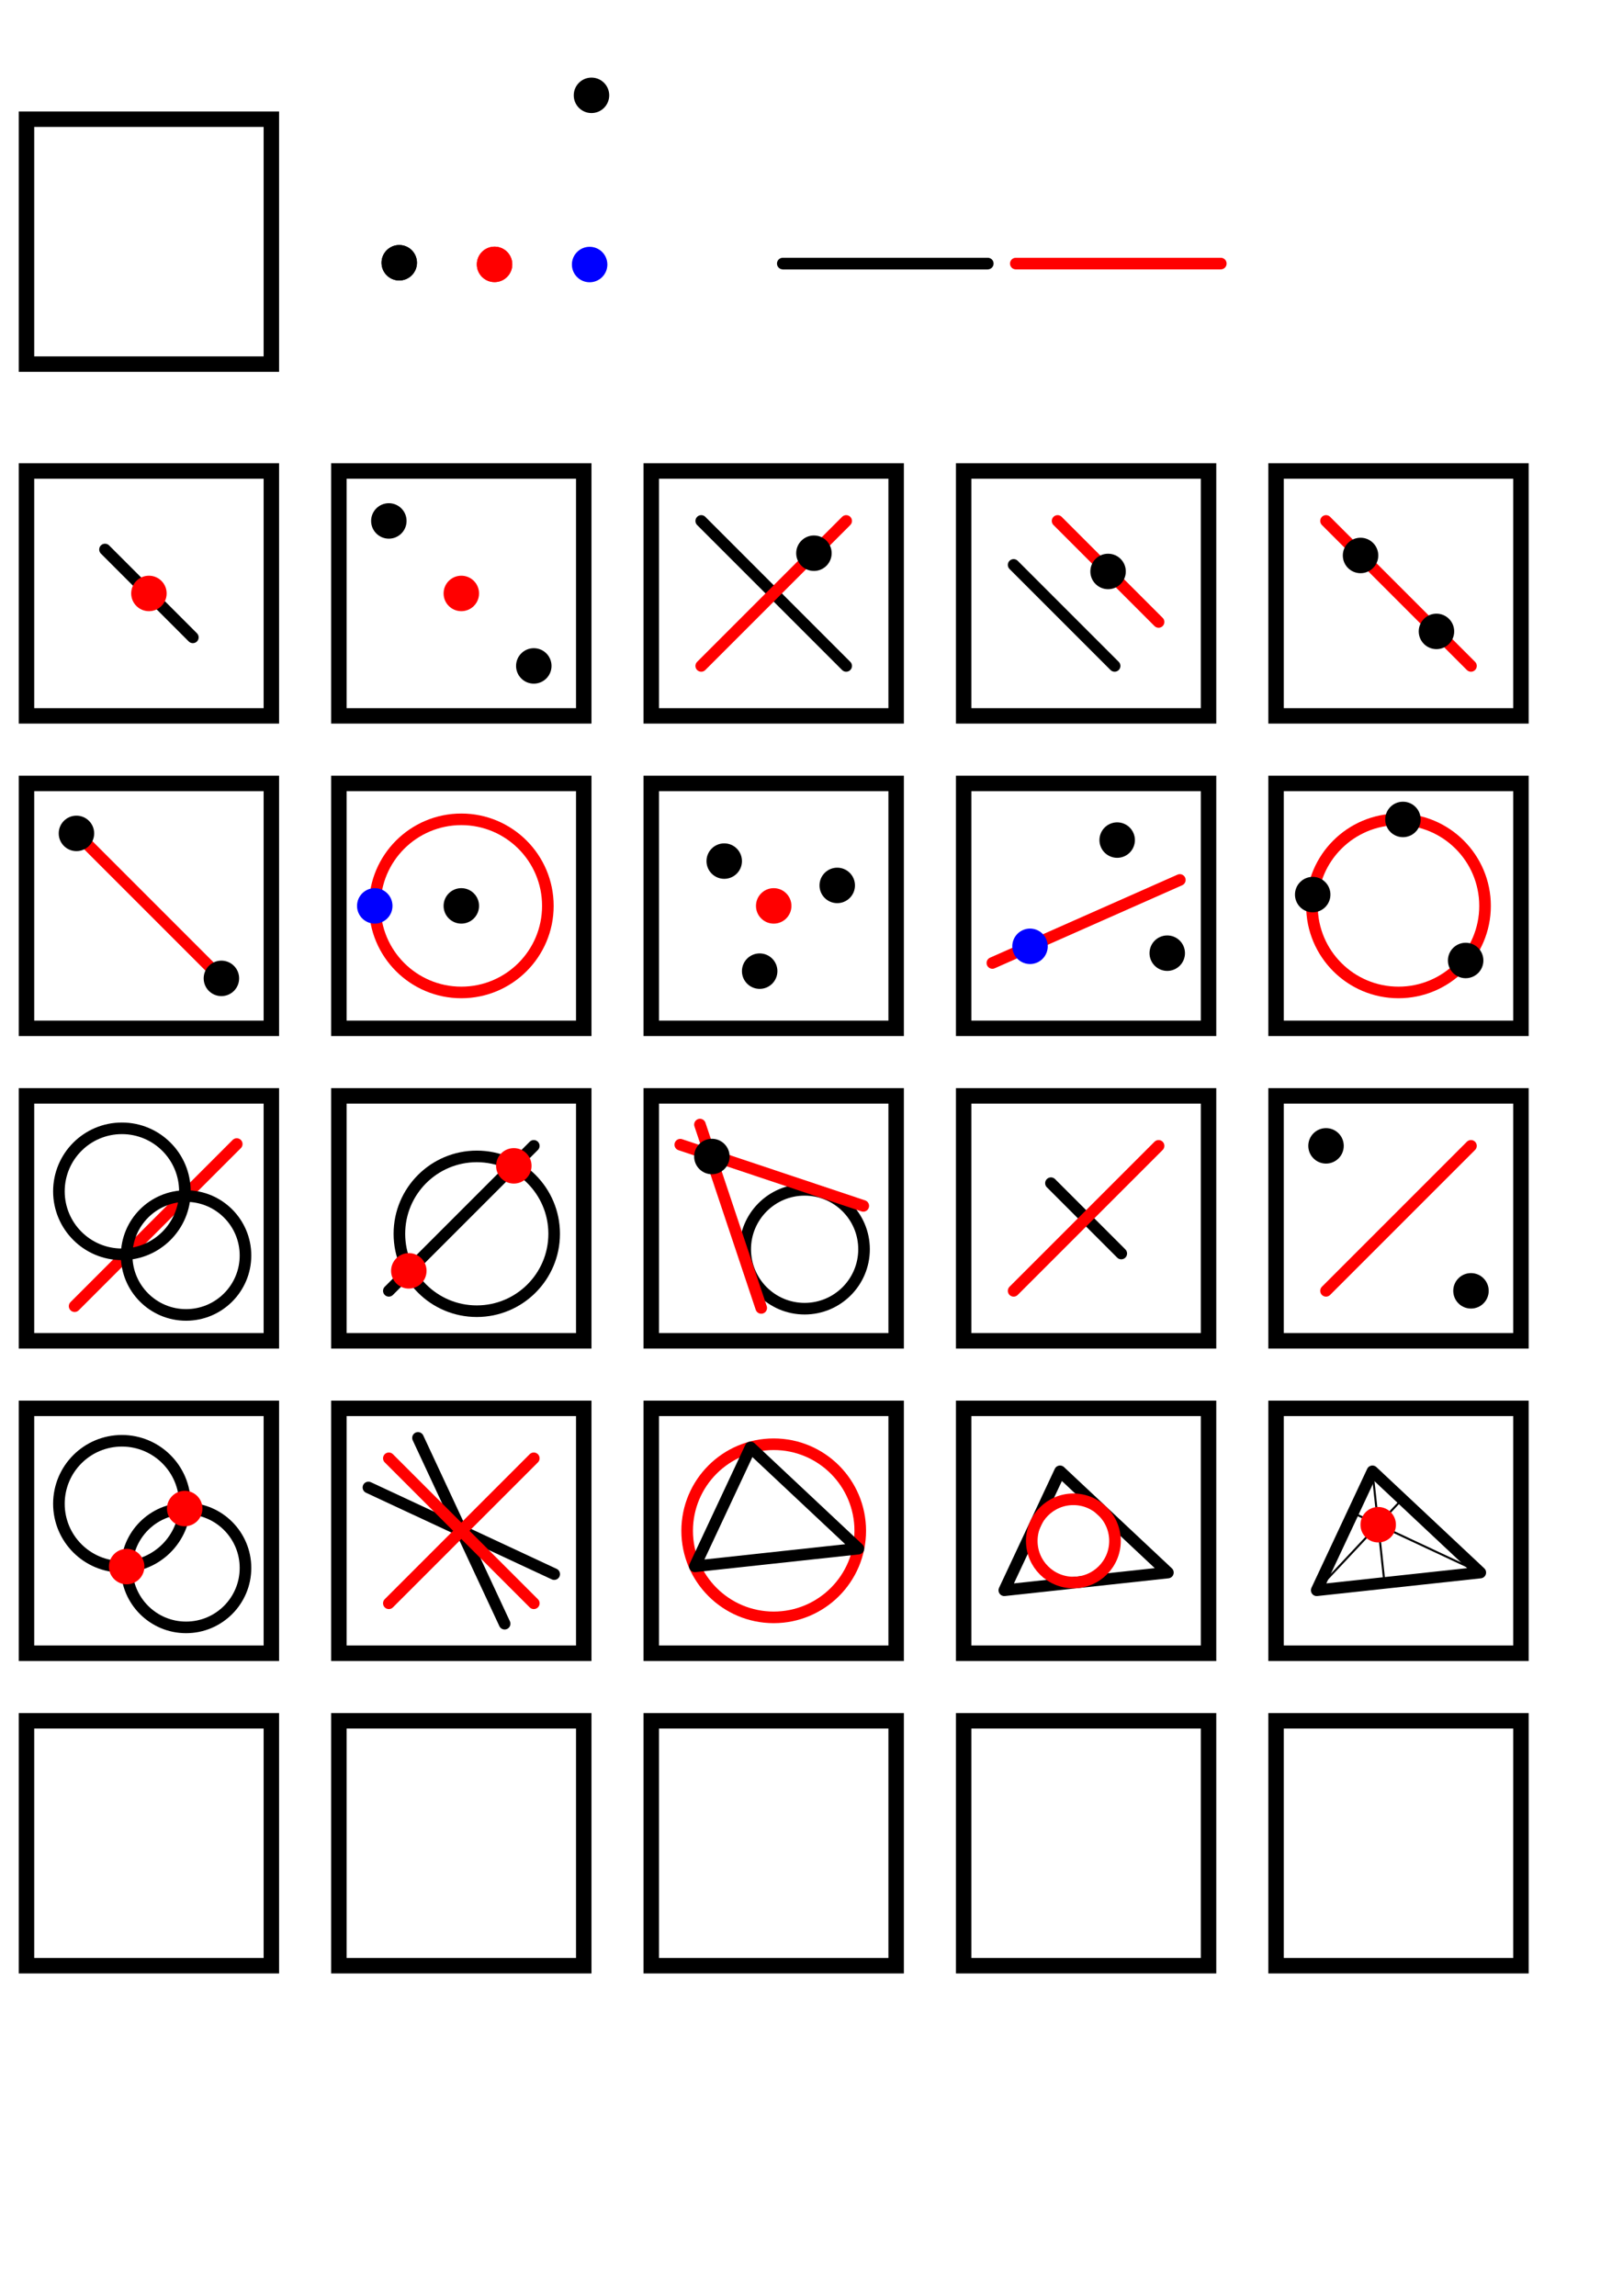 <?xml version="1.0" encoding="UTF-8" standalone="no"?>
<!-- Created with Inkscape (http://www.inkscape.org/) -->

<svg
   width="210mm"
   height="297mm"
   viewBox="0 0 210 297"
   version="1.1"
   id="svg5"
   inkscape:version="1.2 (dc2aedaf03, 2022-05-15)"
   sodipodi:docname="everything.svg"
   xmlns:inkscape="http://www.inkscape.org/namespaces/inkscape"
   xmlns:sodipodi="http://sodipodi.sourceforge.net/DTD/sodipodi-0.dtd"
   xmlns:xlink="http://www.w3.org/1999/xlink"
   xmlns="http://www.w3.org/2000/svg"
   xmlns:svg="http://www.w3.org/2000/svg">
  <sodipodi:namedview
     id="namedview7"
     pagecolor="#ffffff"
     bordercolor="#666666"
     borderopacity="1.0"
     inkscape:showpageshadow="2"
     inkscape:pageopacity="0.0"
     inkscape:pagecheckerboard="0"
     inkscape:deskcolor="#d1d1d1"
     inkscape:document-units="mm"
     showgrid="false"
     inkscape:zoom="0.77828446"
     inkscape:cx="136.83943"
     inkscape:cy="596.82549"
     inkscape:window-width="1916"
     inkscape:window-height="1036"
     inkscape:window-x="0"
     inkscape:window-y="20"
     inkscape:window-maximized="1"
     inkscape:current-layer="layer1"
     showguides="true" />
  <defs
     id="defs2" />
  <g
     inkscape:label="Layer 1"
     inkscape:groupmode="layer"
     id="layer1">
    <use
       x="0"
       y="0"
       xlink:href="#path569-1"
       id="use4706-7"
       transform="rotate(45,55.817,38.008)"
       inkscape:export-filename="orthogonalLine.png"
       inkscape:export-xdpi="301.62714"
       inkscape:export-ydpi="301.62714" />
    <rect
       style="fill:none;stroke:#000000;stroke-width:2;stroke-linecap:round"
       id="rect184"
       width="31.684"
       height="31.684"
       x="3.427"
       y="15.42"
       inkscape:tile-cx="19.268828"
       inkscape:tile-cy="76.770306"
       inkscape:tile-w="33.683971"
       inkscape:tile-h="33.683971"
       inkscape:tile-x0="2.4268431"
       inkscape:tile-y0="59.92832" />
    <circle
       style="stroke:none;stroke-width:0.885;stroke-linecap:round"
       id="path392"
       cx="76.532"
       cy="12.333"
       r="2.294" />
    <use
       x="0"
       y="0"
       xlink:href="#path392"
       id="use502"
       transform="translate(-24.874,21.659)"
       style="fill:#000000" />
    <use
       x="0"
       y="0"
       xlink:href="#path392"
       id="use504"
       transform="translate(-12.541,21.869)"
       style="fill:#ff0000" />
    <path
       style="fill:none;stroke:#000000;stroke-width:1.5;stroke-linecap:butt;stroke-linejoin:miter;stroke-dasharray:none;stroke-opacity:1"
       d="m 101.284,34.097 h 26.525"
       id="path569" />
    <path
       style="fill:none;stroke:#ff0000;stroke-width:1.5;stroke-linecap:round;stroke-linejoin:miter;stroke-dasharray:none;stroke-opacity:1"
       d="m 131.435,34.097 h 26.525"
       id="path1130" />
    <use
       x="0"
       y="0"
       inkscape:tiled-clone-of="#rect184"
       xlink:href="#rect184"
       id="use1608"
       transform="translate(0,45.508)"
       inkscape:export-filename="segmentMid.png"
       inkscape:export-xdpi="301.62714"
       inkscape:export-ydpi="301.62714" />
    <use
       x="0"
       y="0"
       inkscape:tiled-clone-of="#rect184"
       xlink:href="#rect184"
       transform="translate(0,85.929)"
       id="use1610"
       inkscape:export-filename="segmentFromPoints.png"
       inkscape:export-xdpi="301.62714"
       inkscape:export-ydpi="301.62714" />
    <use
       x="0"
       y="0"
       inkscape:tiled-clone-of="#rect184"
       xlink:href="#rect184"
       transform="translate(0,126.35)"
       id="use1612"
       inkscape:export-filename="powerLine.png"
       inkscape:export-xdpi="301.62714"
       inkscape:export-ydpi="301.62714" />
    <use
       x="0"
       y="0"
       inkscape:tiled-clone-of="#rect184"
       xlink:href="#rect184"
       transform="translate(0,166.771)"
       id="use1614"
       inkscape:export-filename="circleCircleIntersection.png"
       inkscape:export-xdpi="301.62714"
       inkscape:export-ydpi="301.62714" />
    <use
       x="0"
       y="0"
       inkscape:tiled-clone-of="#rect184"
       xlink:href="#rect184"
       transform="translate(0,207.192)"
       id="use1616" />
    <use
       x="0"
       y="0"
       inkscape:tiled-clone-of="#rect184"
       xlink:href="#rect184"
       transform="translate(40.421,45.508)"
       id="use1618"
       inkscape:export-filename="pointsMid.png"
       inkscape:export-xdpi="301.62714"
       inkscape:export-ydpi="301.62714" />
    <use
       x="0"
       y="0"
       inkscape:tiled-clone-of="#rect184"
       xlink:href="#rect184"
       transform="translate(40.421,85.929)"
       id="use1620"
       inkscape:export-filename="circleWithCenter.png"
       inkscape:export-xdpi="301.62714"
       inkscape:export-ydpi="301.62714" />
    <use
       x="0"
       y="0"
       inkscape:tiled-clone-of="#rect184"
       xlink:href="#rect184"
       transform="translate(40.421,126.35)"
       id="use1622"
       inkscape:export-filename="lineCircleIntersection.png"
       inkscape:export-xdpi="301.62714"
       inkscape:export-ydpi="301.62714" />
    <use
       x="0"
       y="0"
       inkscape:tiled-clone-of="#rect184"
       xlink:href="#rect184"
       transform="translate(40.421,166.771)"
       id="use1624"
       inkscape:export-filename="bisectorTwoLines.png"
       inkscape:export-xdpi="301.62714"
       inkscape:export-ydpi="301.62714" />
    <use
       x="0"
       y="0"
       inkscape:tiled-clone-of="#rect184"
       xlink:href="#rect184"
       transform="translate(40.421,207.192)"
       id="use1626" />
    <use
       x="0"
       y="0"
       inkscape:tiled-clone-of="#rect184"
       xlink:href="#rect184"
       transform="translate(80.842,45.508)"
       id="use1628" />
    <use
       x="0"
       y="0"
       inkscape:tiled-clone-of="#rect184"
       xlink:href="#rect184"
       transform="translate(80.842,85.929)"
       id="use1630"
       inkscape:export-filename="centerOfMass.png"
       inkscape:export-xdpi="301.62714"
       inkscape:export-ydpi="301.62714" />
    <use
       x="0"
       y="0"
       inkscape:tiled-clone-of="#rect184"
       xlink:href="#rect184"
       transform="translate(80.842,126.35)"
       id="use1632"
       inkscape:export-filename="tangentsThroughPoint.png"
       inkscape:export-xdpi="301.62714"
       inkscape:export-ydpi="301.62714" />
    <use
       x="0"
       y="0"
       inkscape:tiled-clone-of="#rect184"
       xlink:href="#rect184"
       transform="translate(80.842,166.771)"
       id="use1634"
       inkscape:export-filename="describedCircle.png"
       inkscape:export-xdpi="301.62714"
       inkscape:export-ydpi="301.62714" />
    <use
       x="0"
       y="0"
       inkscape:tiled-clone-of="#rect184"
       xlink:href="#rect184"
       transform="translate(80.842,207.192)"
       id="use1636" />
    <use
       x="0"
       y="0"
       inkscape:tiled-clone-of="#rect184"
       xlink:href="#rect184"
       transform="translate(121.262,45.508)"
       id="use1638"
       inkscape:export-filename="parallelLine.png"
       inkscape:export-xdpi="301.62714"
       inkscape:export-ydpi="301.62714" />
    <use
       x="0"
       y="0"
       inkscape:tiled-clone-of="#rect184"
       xlink:href="#rect184"
       transform="translate(121.262,85.929)"
       id="use1640"
       inkscape:export-filename="bisectorThreePoints.png"
       inkscape:export-xdpi="301.62714"
       inkscape:export-ydpi="301.62714" />
    <use
       x="0"
       y="0"
       inkscape:tiled-clone-of="#rect184"
       xlink:href="#rect184"
       transform="translate(121.262,126.35)"
       id="use1642"
       inkscape:export-filename="symmetricalOfSegment.png"
       inkscape:export-xdpi="301.62714"
       inkscape:export-ydpi="301.62714" />
    <use
       x="0"
       y="0"
       inkscape:tiled-clone-of="#rect184"
       xlink:href="#rect184"
       transform="translate(121.262,166.771)"
       id="use1644"
       inkscape:export-filename="inscribedCircle.png"
       inkscape:export-xdpi="301.62714"
       inkscape:export-ydpi="301.62714" />
    <use
       x="0"
       y="0"
       inkscape:tiled-clone-of="#rect184"
       xlink:href="#rect184"
       transform="translate(121.262,207.192)"
       id="use1646" />
    <use
       x="0"
       y="0"
       inkscape:tiled-clone-of="#rect184"
       xlink:href="#rect184"
       transform="translate(161.683,45.508)"
       id="use1648"
       inkscape:export-filename="lineThroughPoints.png"
       inkscape:export-xdpi="301.62714"
       inkscape:export-ydpi="301.62714" />
    <use
       x="0"
       y="0"
       inkscape:tiled-clone-of="#rect184"
       xlink:href="#rect184"
       transform="translate(161.683,85.929)"
       id="use1650"
       inkscape:export-filename="circleThreePoints.png"
       inkscape:export-xdpi="301.62714"
       inkscape:export-ydpi="301.62714" />
    <use
       x="0"
       y="0"
       inkscape:tiled-clone-of="#rect184"
       xlink:href="#rect184"
       transform="translate(161.683,126.35)"
       id="use1652"
       inkscape:export-filename="symmetricalOfPoints.png"
       inkscape:export-xdpi="301.62714"
       inkscape:export-ydpi="301.62714" />
    <use
       x="0"
       y="0"
       inkscape:tiled-clone-of="#rect184"
       xlink:href="#rect184"
       transform="translate(161.683,166.771)"
       id="use1654"
       inkscape:export-filename="orthocenter.png"
       inkscape:export-xdpi="301.62714"
       inkscape:export-ydpi="301.62714" />
    <use
       x="0"
       y="0"
       inkscape:tiled-clone-of="#rect184"
       xlink:href="#rect184"
       transform="translate(161.683,207.192)"
       id="use1656" />
    <path
       style="fill:none;stroke:#000000;stroke-width:1.5;stroke-linecap:round;stroke-linejoin:round;stroke-dasharray:none;stroke-opacity:1"
       d="m 101.284,34.097 h 26.525"
       id="path569-1" />
    <path
       style="fill:none;stroke:#000000;stroke-width:1.5;stroke-linecap:round;stroke-linejoin:round;stroke-dasharray:none;stroke-opacity:1"
       d="M 13.586,71.087 24.952,82.454"
       id="path569-1-75" />
    <path
       style="fill:none;stroke:#000000;stroke-width:1.5;stroke-linecap:round;stroke-linejoin:miter;stroke-dasharray:none;stroke-opacity:1"
       d="m 135.982,153.063 9.099,9.099"
       id="path569-1-7" />
    <use
       x="0"
       y="0"
       xlink:href="#use504"
       id="use4717"
       transform="translate(-44.722,42.569)" />
    <use
       x="0"
       y="0"
       xlink:href="#use502"
       id="use5467"
       transform="translate(-1.346,33.4)" />
    <use
       x="0"
       y="0"
       xlink:href="#use502"
       id="use5469"
       transform="translate(17.41,52.156)" />
    <use
       x="0"
       y="0"
       xlink:href="#use504"
       id="use5471"
       transform="translate(-4.301,42.569)" />
    <use
       x="0"
       y="0"
       xlink:href="#path1130"
       id="use7012"
       transform="rotate(-45,173.915,109.256)" />
    <path
       style="fill:none;stroke:#000000;stroke-width:1.5;stroke-linecap:round;stroke-linejoin:miter;stroke-dasharray:none;stroke-opacity:1"
       d="m 131.153,73.079 13.069,13.069"
       id="path7088" />
    <path
       style="fill:none;stroke:#ff0000;stroke-width:1.5;stroke-linecap:round;stroke-linejoin:miter;stroke-dasharray:none;stroke-opacity:1"
       d="M 149.909,80.461 136.84,67.392"
       id="path7088-6" />
    <use
       x="0"
       y="0"
       xlink:href="#path1130"
       id="use7988"
       transform="rotate(45,111.314,99.197)" />
    <use
       x="0"
       y="0"
       xlink:href="#path1130"
       id="use8773"
       transform="rotate(45,-18.32,-75.762)" />
    <use
       x="0"
       y="0"
       xlink:href="#path392"
       id="use10278"
       transform="translate(-0.24,21.889)"
       style="fill:#0000ff" />
    <use
       x="0"
       y="0"
       xlink:href="#use502"
       id="use11090"
       transform="translate(8.032,83.199)" />
    <circle
       style="font-variation-settings:normal;opacity:1;fill:none;fill-opacity:1;stroke:#ff0000;stroke-width:1.5;stroke-linecap:round;stroke-linejoin:miter;stroke-miterlimit:4;stroke-dasharray:none;stroke-dashoffset:0;stroke-opacity:1;stop-color:#000000;stop-opacity:1;vector-effect:none;-inkscape-stroke:none"
       id="path11060"
       cx="59.69"
       cy="117.191"
       r="11.198" />
    <circle
       style="font-variation-settings:normal;vector-effect:none;fill:none;fill-opacity:1;stroke:#ff0000;stroke-width:1.5;stroke-linecap:round;stroke-linejoin:miter;stroke-miterlimit:4;stroke-dasharray:none;stroke-dashoffset:0;stroke-opacity:1;-inkscape-stroke:none;stop-color:#000000"
       id="path11060-2"
       cx="100.11"
       cy="198.033"
       r="11.198" />
    <circle
       style="font-variation-settings:normal;vector-effect:none;fill:none;fill-opacity:1;stroke:#ff0000;stroke-width:1.5;stroke-linecap:round;stroke-linejoin:miter;stroke-miterlimit:4;stroke-dasharray:none;stroke-dashoffset:0;stroke-opacity:1;-inkscape-stroke:none;stop-color:#000000"
       id="path11060-4"
       cx="180.952"
       cy="117.191"
       r="11.198" />
    <use
       x="0"
       y="0"
       xlink:href="#use502"
       id="use7010"
       transform="translate(53.656,37.575)" />
    <use
       x="0"
       y="0"
       xlink:href="#use502"
       id="use7213"
       transform="translate(91.717,39.935)" />
    <g
       id="g8023"
       transform="translate(0.559,0.559)">
      <use
         x="0"
         y="0"
         xlink:href="#use502"
         id="use7990"
         transform="translate(123.824,37.308)" />
      <use
         x="0"
         y="0"
         xlink:href="#use502"
         id="use7990-3"
         transform="translate(133.647,47.131)" />
    </g>
    <use
       x="0"
       y="0"
       xlink:href="#use502"
       id="use9548"
       transform="translate(-41.767,73.821)" />
    <use
       x="0"
       y="0"
       xlink:href="#use502"
       id="use9550"
       transform="translate(-23.011,92.577)" />
    <use
       x="0"
       y="0"
       xlink:href="#use10278"
       id="use11092"
       transform="translate(-27.801,82.969)" />
    <use
       x="0"
       y="0"
       xlink:href="#use502"
       id="use12093"
       transform="translate(42.05,77.405)" />
    <use
       x="0"
       y="0"
       xlink:href="#use502"
       id="use12095"
       transform="translate(56.672,80.551)" />
    <use
       x="0"
       y="0"
       xlink:href="#use502"
       id="use12097"
       transform="translate(46.636,91.641)" />
    <use
       x="0"
       y="0"
       xlink:href="#use504"
       id="use12099"
       transform="translate(36.119,82.99)" />
    <use
       x="0"
       y="0"
       xlink:href="#use502"
       id="use12166"
       transform="rotate(-23.884,312.495,-156.273)"
       style="font-variation-settings:normal;opacity:1;vector-effect:none;fill:#000000;fill-opacity:1;stroke-width:1;stroke-linecap:butt;stroke-linejoin:miter;stroke-miterlimit:4;stroke-dasharray:none;stroke-dashoffset:0;stroke-opacity:1;-inkscape-stroke:none;stop-color:#000000;stop-opacity:1" />
    <use
       x="0"
       y="0"
       xlink:href="#use502"
       id="use12166-8"
       transform="rotate(-23.884,274.669,-148.273)" />
    <use
       x="0"
       y="0"
       xlink:href="#path1130"
       id="use12202"
       transform="rotate(-23.884,343.821,86.502)" />
    <use
       x="0"
       y="0"
       xlink:href="#use10278"
       id="use12200"
       transform="rotate(-23.884,313.293,-56.389)" />
    <use
       x="0"
       y="0"
       xlink:href="#use502"
       id="use12226"
       transform="translate(129.869,72.016)" />
    <use
       x="0"
       y="0"
       xlink:href="#use502"
       id="use12228"
       transform="translate(137.983,90.262)" />
    <use
       x="0"
       y="0"
       xlink:href="#use502"
       id="use12230"
       transform="translate(118.192,81.738)" />
    <path
       style="fill:none;stroke:#ff0000;stroke-width:1.5;stroke-linecap:round;stroke-linejoin:miter;stroke-opacity:1;font-variation-settings:normal;opacity:1;vector-effect:none;fill-opacity:1;stroke-miterlimit:4;stroke-dasharray:none;stroke-dashoffset:0;-inkscape-stroke:none;stop-color:#000000;stop-opacity:1"
       d="M 30.633,147.999 9.656,168.976"
       id="path12841" />
    <circle
       style="font-variation-settings:normal;opacity:1;vector-effect:none;fill:none;fill-opacity:1;stroke:#000000;stroke-width:1.5;stroke-linecap:round;stroke-linejoin:miter;stroke-miterlimit:4;stroke-dasharray:none;stroke-dashoffset:0;stroke-opacity:1;-inkscape-stroke:none;stop-color:#000000;stop-opacity:1"
       id="path12328"
       cx="24.076"
       cy="162.419"
       r="7.688" />
    <circle
       style="font-variation-settings:normal;vector-effect:none;fill:none;fill-opacity:1;stroke:#000000;stroke-width:1.5;stroke-linecap:round;stroke-linejoin:miter;stroke-miterlimit:4;stroke-dasharray:none;stroke-dashoffset:0;stroke-opacity:1;-inkscape-stroke:none;stop-color:#000000"
       id="path12328-4"
       cx="104.11"
       cy="161.612"
       r="7.688" />
    <circle
       style="font-variation-settings:normal;vector-effect:none;fill:none;fill-opacity:1;stroke:#000000;stroke-width:1.5;stroke-linecap:round;stroke-linejoin:miter;stroke-miterlimit:4;stroke-dasharray:none;stroke-dashoffset:0;stroke-opacity:1;-inkscape-stroke:none;stop-color:#000000"
       id="path12328-0"
       cx="61.69"
       cy="159.612"
       r="10.013" />
    <circle
       style="font-variation-settings:normal;opacity:1;vector-effect:none;fill:none;fill-opacity:1;stroke:#000000;stroke-width:1.5;stroke-linecap:round;stroke-linejoin:miter;stroke-miterlimit:4;stroke-dasharray:none;stroke-dashoffset:0;stroke-opacity:1;-inkscape-stroke:none;stop-color:#000000;stop-opacity:1"
       id="path12330"
       cx="15.773"
       cy="154.116"
       r="8.15" />
    <circle
       style="font-variation-settings:normal;vector-effect:none;fill:none;fill-opacity:1;stroke:#000000;stroke-width:1.5;stroke-linecap:round;stroke-linejoin:miter;stroke-miterlimit:4;stroke-dasharray:none;stroke-dashoffset:0;stroke-opacity:1;-inkscape-stroke:none;stop-color:#000000"
       id="path12328-9"
       cx="24.076"
       cy="202.84"
       r="7.688" />
    <circle
       style="font-variation-settings:normal;vector-effect:none;fill:none;fill-opacity:1;stroke:#000000;stroke-width:1.5;stroke-linecap:round;stroke-linejoin:miter;stroke-miterlimit:4;stroke-dasharray:none;stroke-dashoffset:0;stroke-opacity:1;-inkscape-stroke:none;stop-color:#000000"
       id="path12330-6"
       cx="15.773"
       cy="194.537"
       r="8.15" />
    <use
       x="0"
       y="0"
       xlink:href="#path569-1"
       id="use13705"
       transform="rotate(-45,236.213,162.072)" />
    <use
       x="0"
       y="0"
       xlink:href="#use504"
       id="use13707" />
    <use
       x="0"
       y="0"
       xlink:href="#use13707"
       id="use13709"
       transform="translate(2.491,116.619)" />
    <use
       x="0"
       y="0"
       xlink:href="#use13707"
       id="use13711"
       transform="translate(-11.094,130.203)" />
    <path
       style="fill:none;stroke:#ff0000;stroke-width:1.5;stroke-linecap:round;stroke-linejoin:miter;stroke-dasharray:none;stroke-opacity:1"
       d="m 88.022,148.083 23.677,7.917"
       id="path1130-4" />
    <path
       style="fill:none;stroke:#ff0000;stroke-width:1.5;stroke-linecap:round;stroke-linejoin:miter;stroke-dasharray:none;stroke-opacity:1"
       d="m 90.567,145.482 7.928,23.72"
       id="path1130-4-4" />
    <use
       x="0"
       y="0"
       xlink:href="#use502"
       id="use13735"
       transform="translate(40.452,115.62)" />
    <use
       x="0"
       y="0"
       xlink:href="#path1130"
       id="use13924"
       transform="rotate(-45,291.71,100.884)" />
    <use
       x="0"
       y="0"
       xlink:href="#use502"
       id="use13926" />
    <use
       x="0"
       y="0"
       xlink:href="#use502"
       id="use5467-1"
       transform="translate(119.916,114.242)" />
    <use
       x="0"
       y="0"
       xlink:href="#use502"
       id="use5469-7"
       transform="translate(138.672,132.998)" />
    <use
       x="0"
       y="0"
       xlink:href="#path1130"
       id="use14047"
       transform="rotate(-45,311.92,52.092)" />
    <use
       x="0"
       y="0"
       xlink:href="#use13707"
       id="use14088"
       transform="translate(-40.092,160.953)" />
    <use
       x="0"
       y="0"
       xlink:href="#use13707"
       id="use14090"
       transform="translate(-47.601,168.461)" />
    <use
       x="0"
       y="0"
       xlink:href="#path569-1"
       id="use14100"
       transform="rotate(25,-282.615,-7.656)" />
    <use
       x="0"
       y="0"
       xlink:href="#path569-1"
       id="use14102"
       transform="rotate(65,-41.546,73.011)" />
    <use
       x="0"
       y="0"
       xlink:href="#path1130"
       id="use14096"
       transform="rotate(45,-95.694,13.451)" />
    <use
       x="0"
       y="0"
       xlink:href="#path1130"
       id="use14098"
       transform="rotate(-45,300.081,218.679)" />
    <path
       style="fill:none;stroke:#000000;stroke-width:1.5;stroke-linecap:round;stroke-linejoin:round;stroke-opacity:1;font-variation-settings:normal;opacity:1;vector-effect:none;fill-opacity:1;stroke-miterlimit:4;stroke-dasharray:none;stroke-dashoffset:0;-inkscape-stroke:none;stop-color:#000000;stop-opacity:1"
       d="m 97.112,187.244 13.957,13.096 -21.167,2.293 z"
       id="path14130" />
    <path
       style="font-variation-settings:normal;vector-effect:none;fill:none;fill-opacity:1;stroke:#000000;stroke-width:1.5;stroke-linecap:round;stroke-linejoin:round;stroke-miterlimit:4;stroke-dasharray:none;stroke-dashoffset:0;stroke-opacity:1;-inkscape-stroke:none;stop-color:#000000"
       d="m 177.579,190.338 13.957,13.096 -21.167,2.293 z"
       id="path14130-4" />
    <path
       style="font-variation-settings:normal;vector-effect:none;fill:none;fill-opacity:1;stroke:#000000;stroke-width:1.5;stroke-linecap:round;stroke-linejoin:round;stroke-miterlimit:4;stroke-dasharray:none;stroke-dashoffset:0;stroke-opacity:1;-inkscape-stroke:none;stop-color:#000000"
       d="m 137.158,190.338 13.957,13.096 -21.167,2.293 z"
       id="path14130-5" />
    <circle
       style="font-variation-settings:normal;vector-effect:none;fill:none;fill-opacity:1;stroke:#ff0000;stroke-width:1.5;stroke-linecap:round;stroke-linejoin:miter;stroke-miterlimit:4;stroke-dasharray:none;stroke-dashoffset:0;stroke-opacity:1;-inkscape-stroke:none;stop-color:#000000"
       id="path11060-2-7"
       cx="138.885"
       cy="199.343"
       r="5.384" />
    <path
       style="fill:none;stroke:#000000;stroke-width:0.265px;stroke-linecap:butt;stroke-linejoin:miter;stroke-opacity:1"
       d="m 177.579,190.338 1.556,14.439"
       id="path15106" />
    <path
       style="fill:none;stroke:#000000;stroke-width:0.265px;stroke-linecap:butt;stroke-linejoin:miter;stroke-opacity:1"
       d="m 191.536,203.434 -16.476,-7.718"
       id="path15108" />
    <path
       style="fill:none;stroke:#000000;stroke-width:0.265px;stroke-linecap:butt;stroke-linejoin:miter;stroke-opacity:1"
       d="m 170.368,205.727 11.055,-11.782"
       id="path15154" />
    <use
       x="0"
       y="0"
       xlink:href="#use13707"
       id="use15156"
       transform="translate(114.335,163.045)" />
  </g>
</svg>
